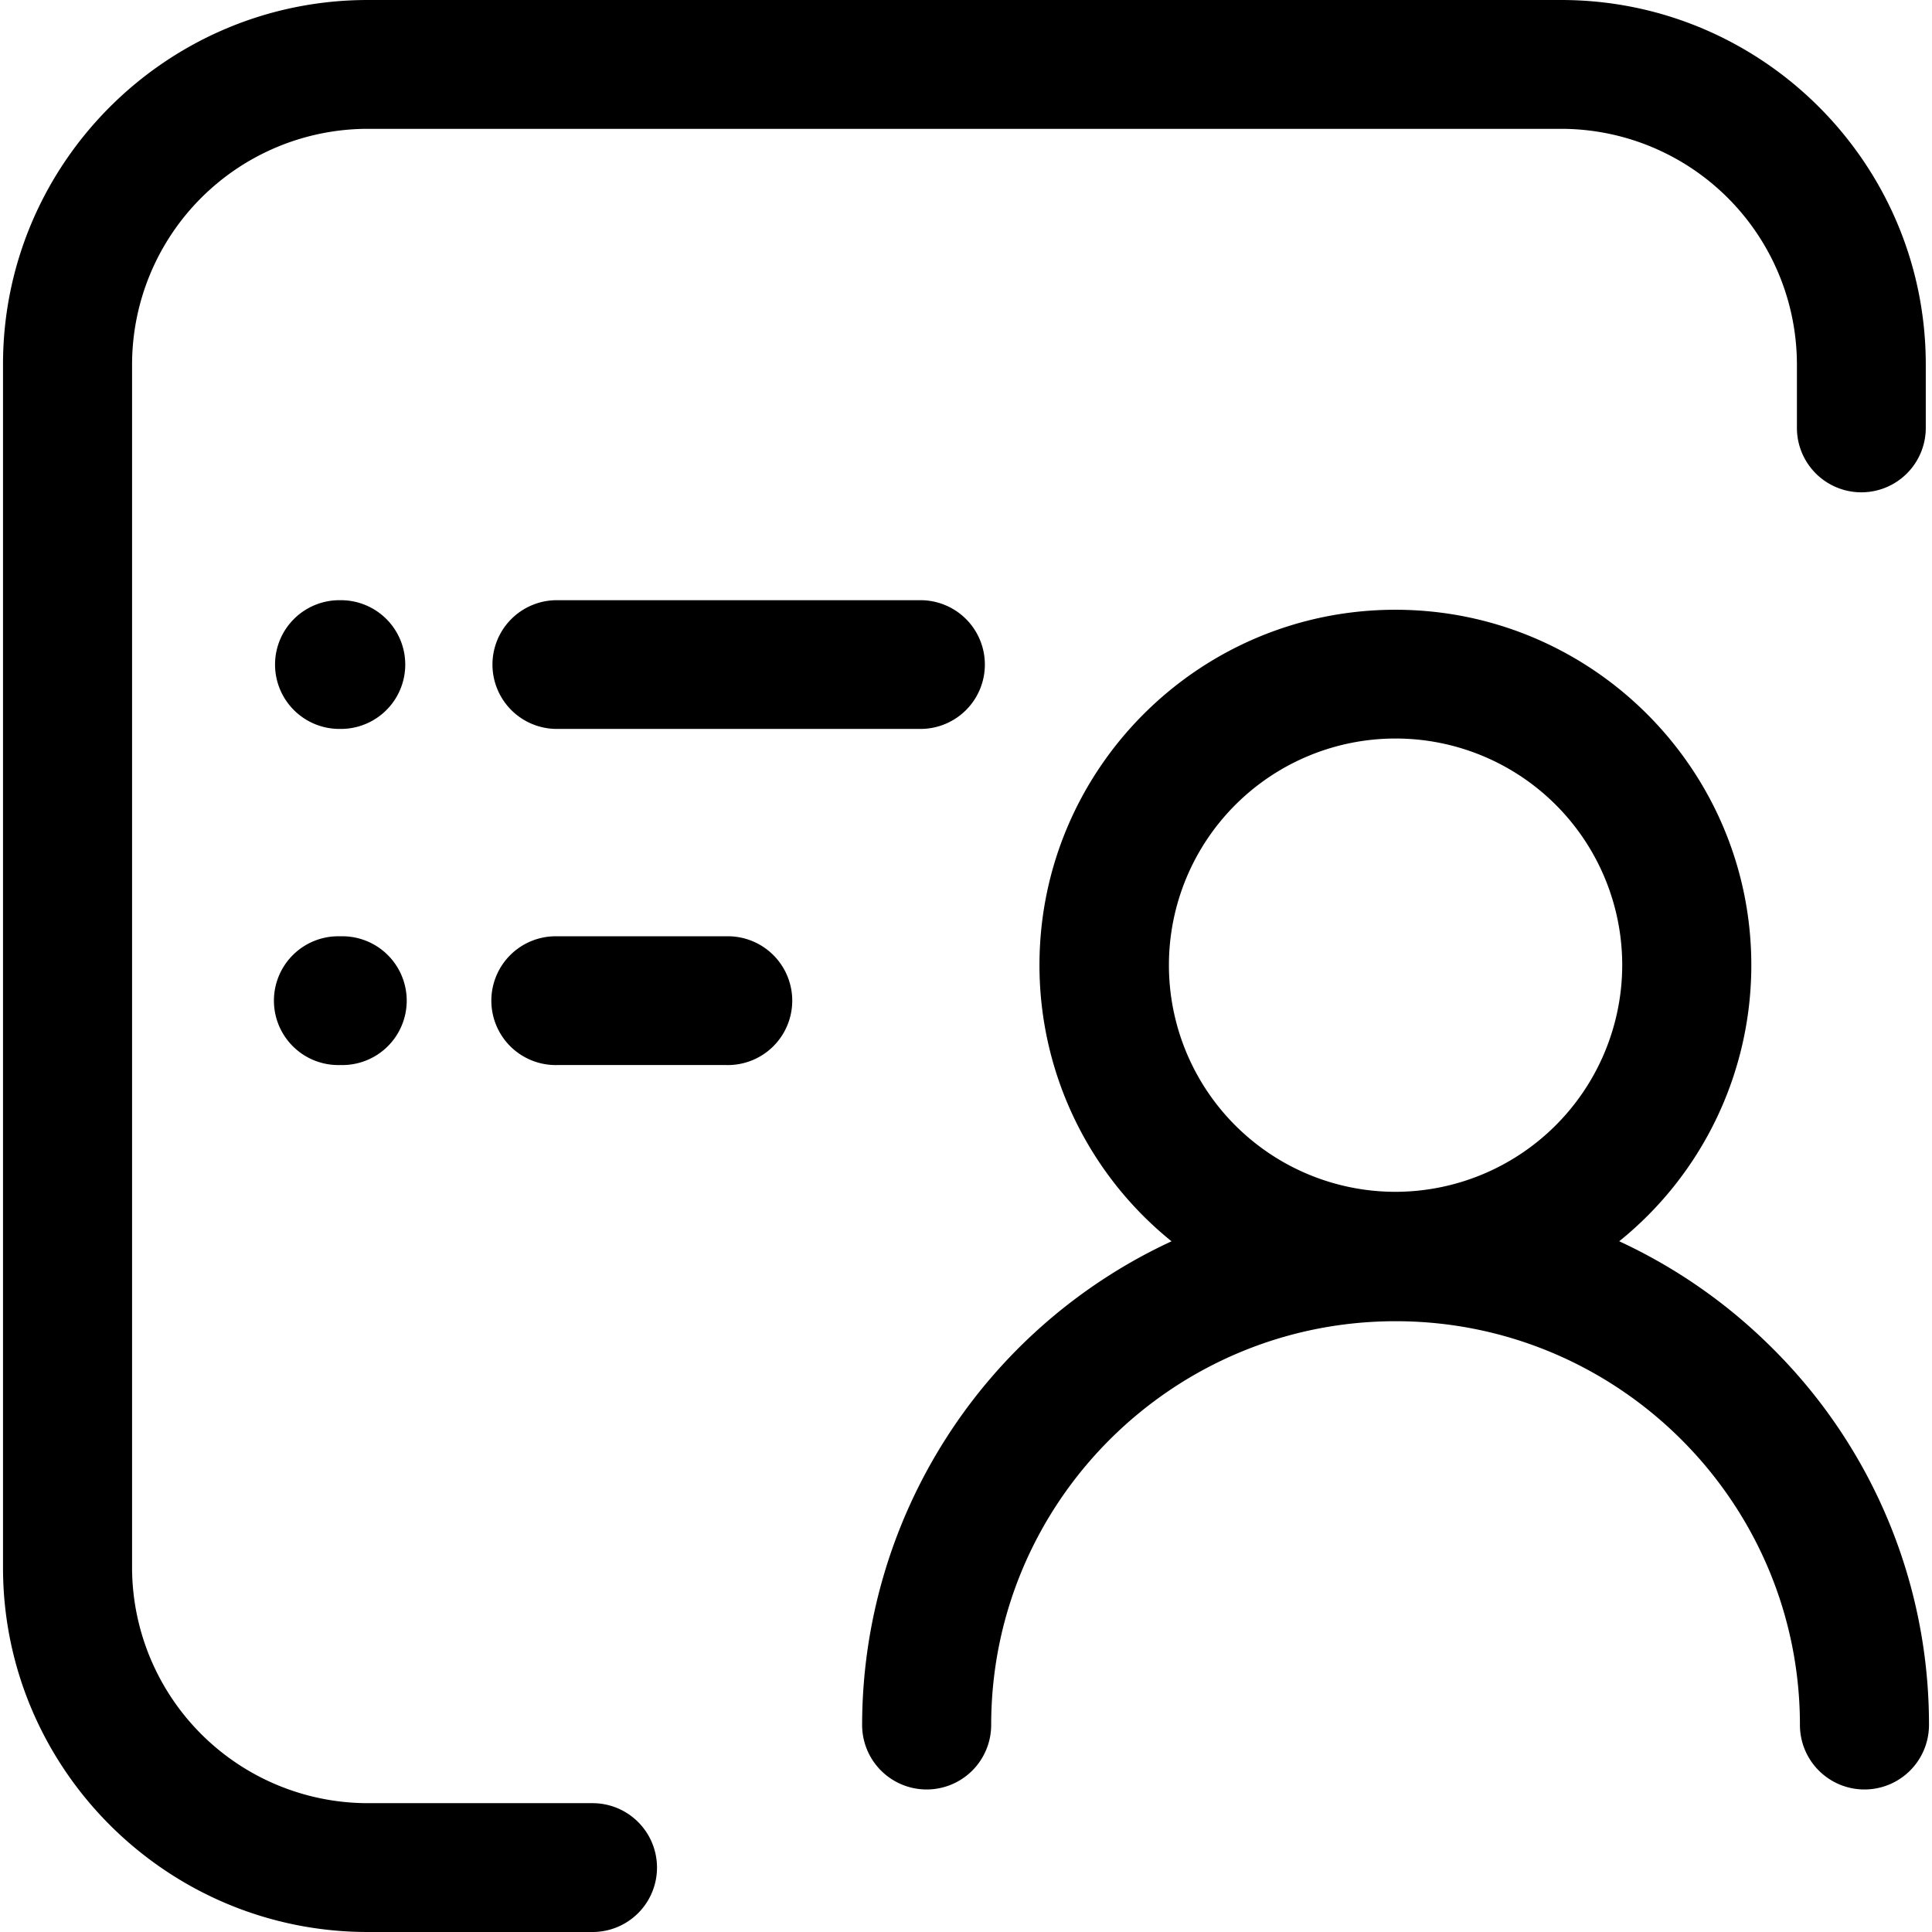 <svg class="icon" viewBox="0 0 1024 1024" xmlns="http://www.w3.org/2000/svg" width="64" height="64"><defs><style/></defs><path d="M314.082 955.718H194.936A125.075 125.075 0 0 1 70 830.906v-637.83A125.023 125.023 0 0 1 194.988 68.282h632.445a125.04 125.04 0 0 1 124.97 124.794v33.712a34.15 34.15 0 0 0 68.3 0v-33.712C1020.65 86.628 934.002 0 827.45 0H194.936C88.347 0 1.596 86.628 1.596 193.076v637.83c0 106.43 86.751 193.094 193.34 193.094h119.146a34.14 34.14 0 1 0 0-68.282zM180.676 318.117h-.597a34.115 34.115 0 1 0 0 68.229h.597a34.115 34.115 0 1 0 0-68.23zm114.639 0a34.115 34.115 0 1 0 0 68.229h192.568a34.115 34.115 0 1 0 0-68.23zm-114.64 178.132h-.596a34.132 34.132 0 1 0 0 68.247h.597a34.132 34.132 0 1 0 0-68.247zm204.355 0h-89.715a34.132 34.132 0 1 0 0 68.247h89.698a34.132 34.132 0 1 0 0-68.247zm554.411 218.37a282.897 282.897 0 0 0-81.226-56.724 187.867 187.867 0 0 0 70.018-146.316c0-103.87-84.576-188.393-188.656-188.393s-188.64 84.488-188.64 188.393a187.955 187.955 0 0 0 70.002 146.333 282.844 282.844 0 0 0-163.996 256.342 34.202 34.202 0 0 0 68.405 0c0-118.024 96.152-213.983 214.352-213.983S954 796.3 954 914.254a34.202 34.202 0 0 0 68.404 0 280.775 280.775 0 0 0-82.963-199.636zM739.49 631.69a120.13 120.13 0 1 1 120.322-120.13A120.357 120.357 0 0 1 739.49 631.69zm0 0" fill="currentColor"/></svg>